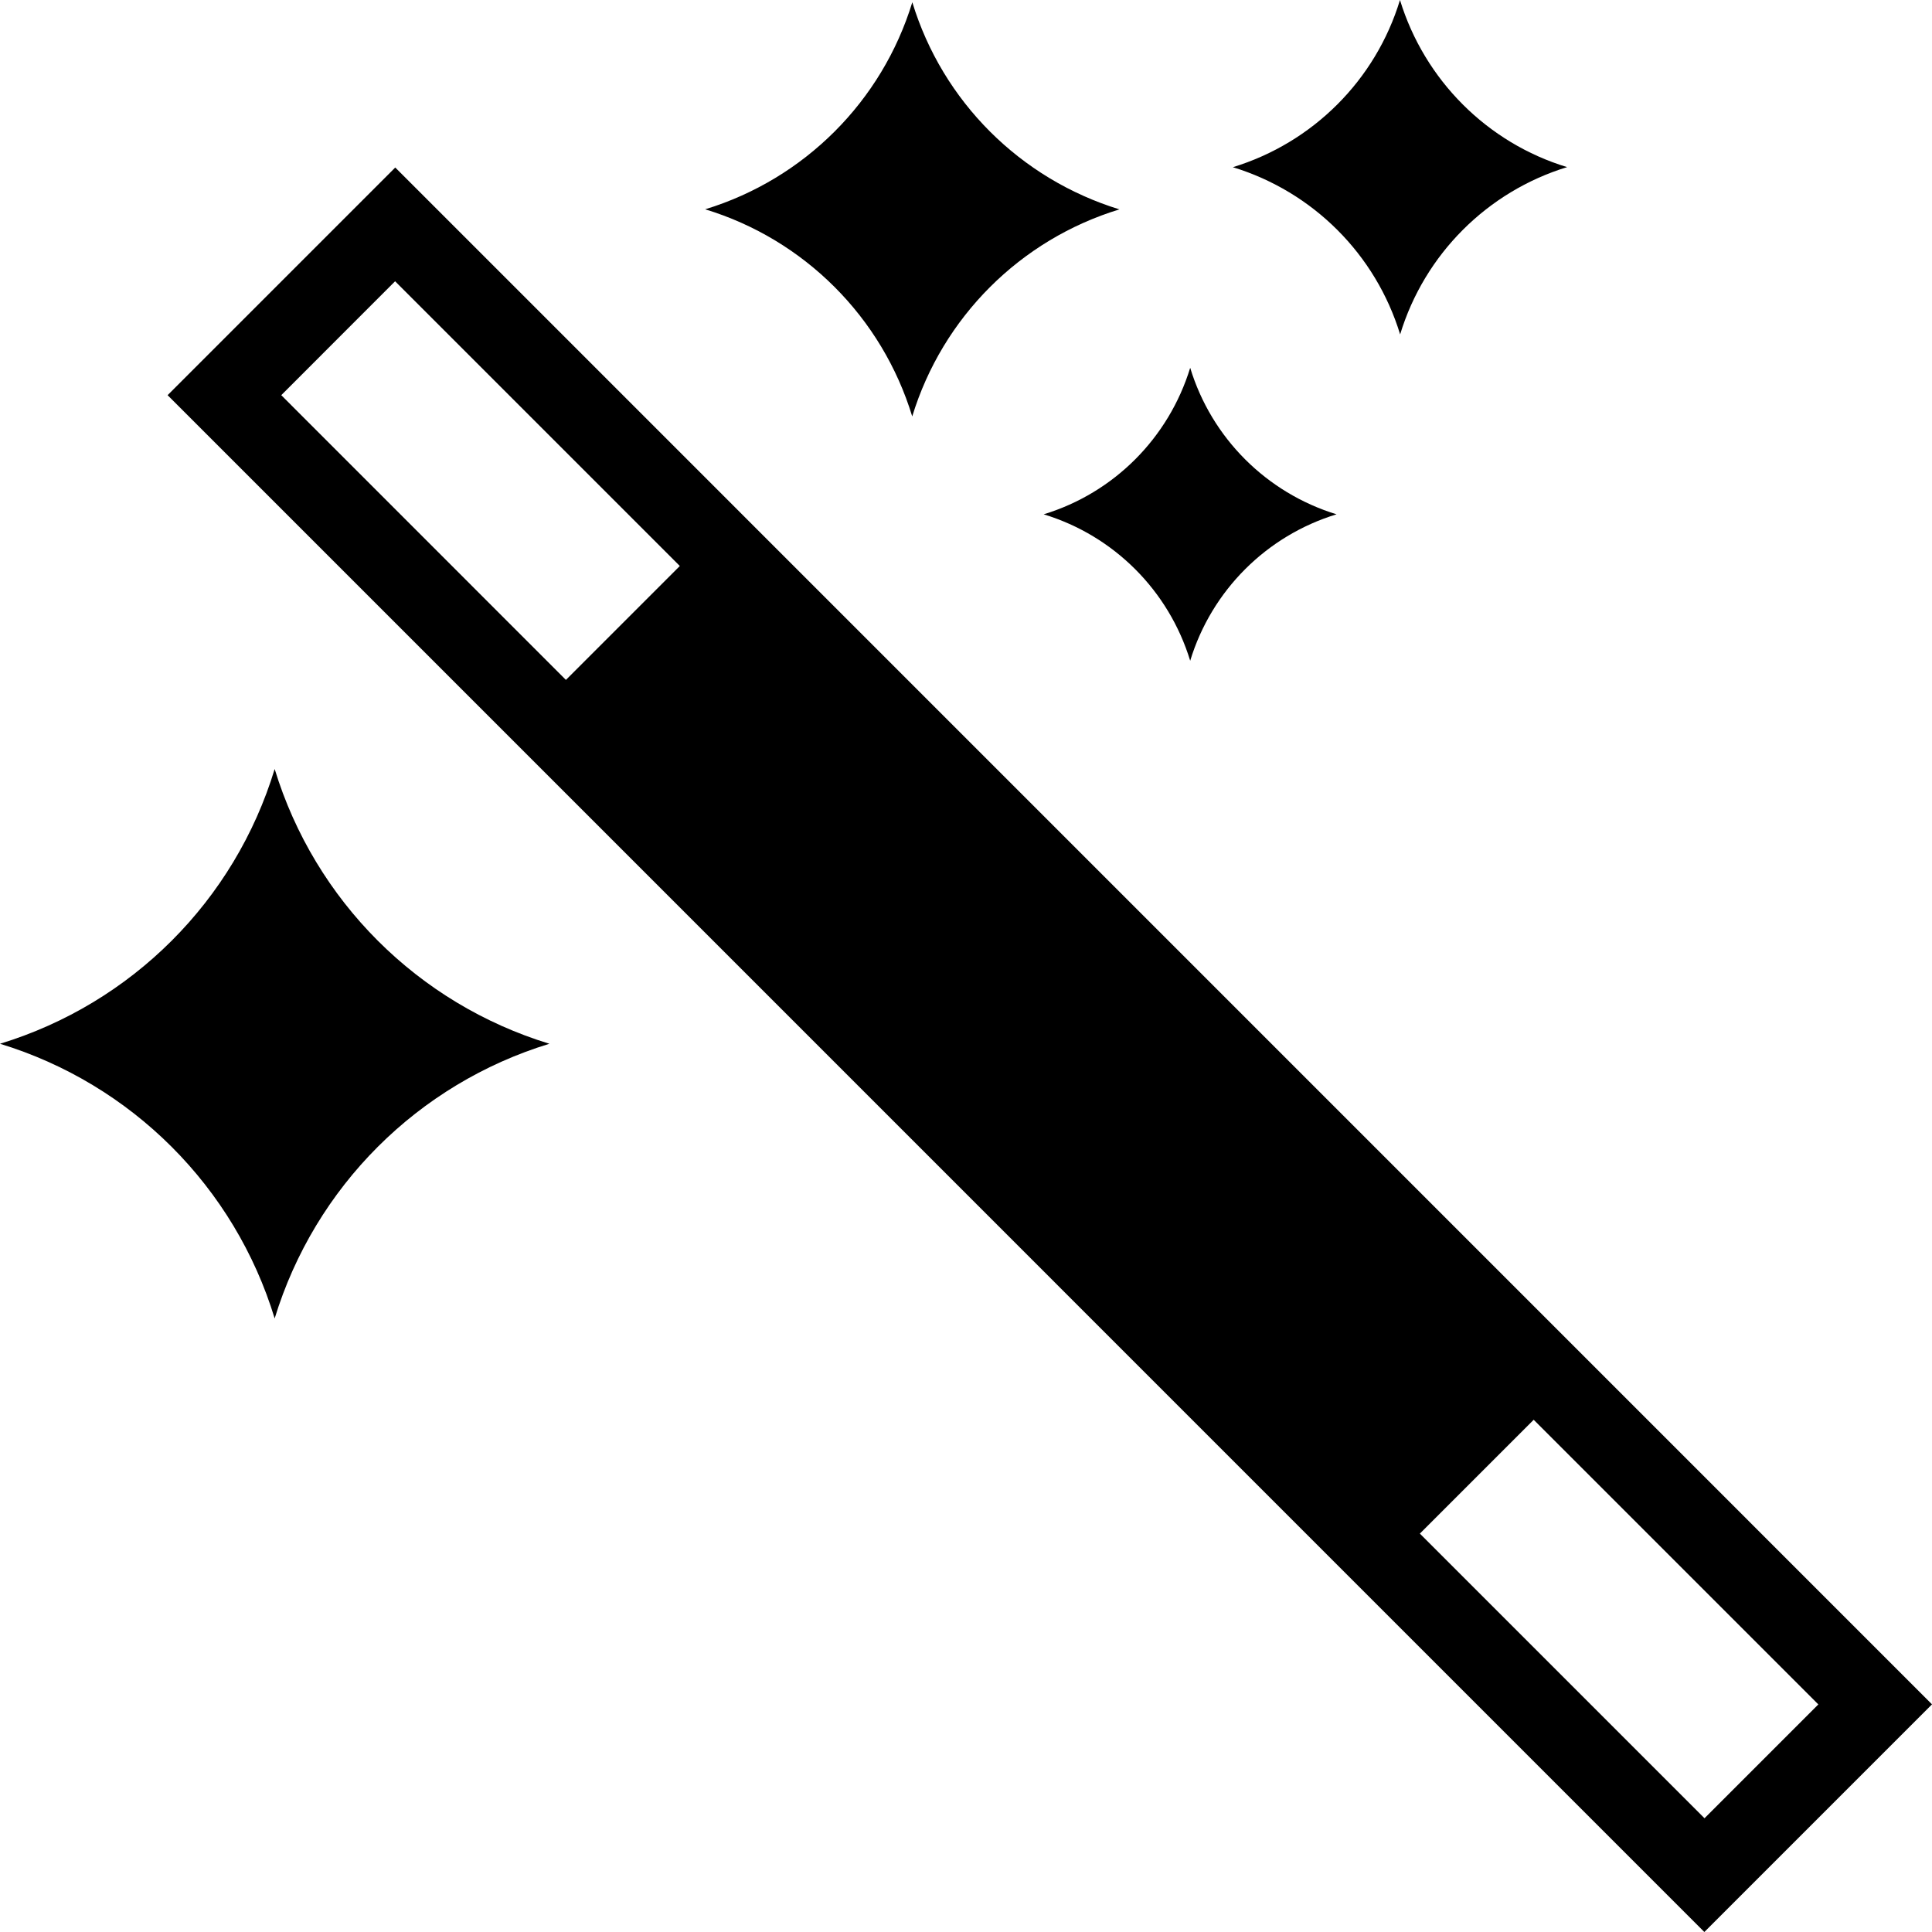 <svg xmlns="http://www.w3.org/2000/svg" width="24" height="24" viewBox="0 0 24 24"><path d="M19.467 2.076c-.992.304-1.771 1.083-2.074 2.078-.304-.995-1.082-1.772-2.078-2.077.994-.304 1.774-1.082 2.076-2.077.305.995 1.085 1.775 2.076 2.076zm-10.707.524c1.232.375 2.197 1.341 2.572 2.573.377-1.232 1.342-2.196 2.574-2.572-1.231-.378-2.197-1.34-2.573-2.573-.376 1.231-1.341 2.195-2.573 2.572zm-8.76 10.366c1.635.499 2.915 1.779 3.412 3.412.5-1.635 1.779-2.913 3.413-3.412-1.634-.499-2.913-1.777-3.413-3.413-.497 1.636-1.777 2.914-3.412 3.413zm12.965-6.577c.873.266 1.554.948 1.82 1.819.266-.873.949-1.554 1.818-1.819-.871-.267-1.553-.949-1.818-1.82-.267.871-.947 1.554-1.82 1.82zm-10.883-1.48l2.828-2.828 19.09 19.091-2.828 2.828-19.09-19.091zm16.97 12.728l-1.414 1.414 3.536 3.536 1.414-1.414-3.536-3.536zm-12.022-9.191l1.415-1.415-3.537-3.537-1.414 1.415 3.536 3.537z"/></svg>
